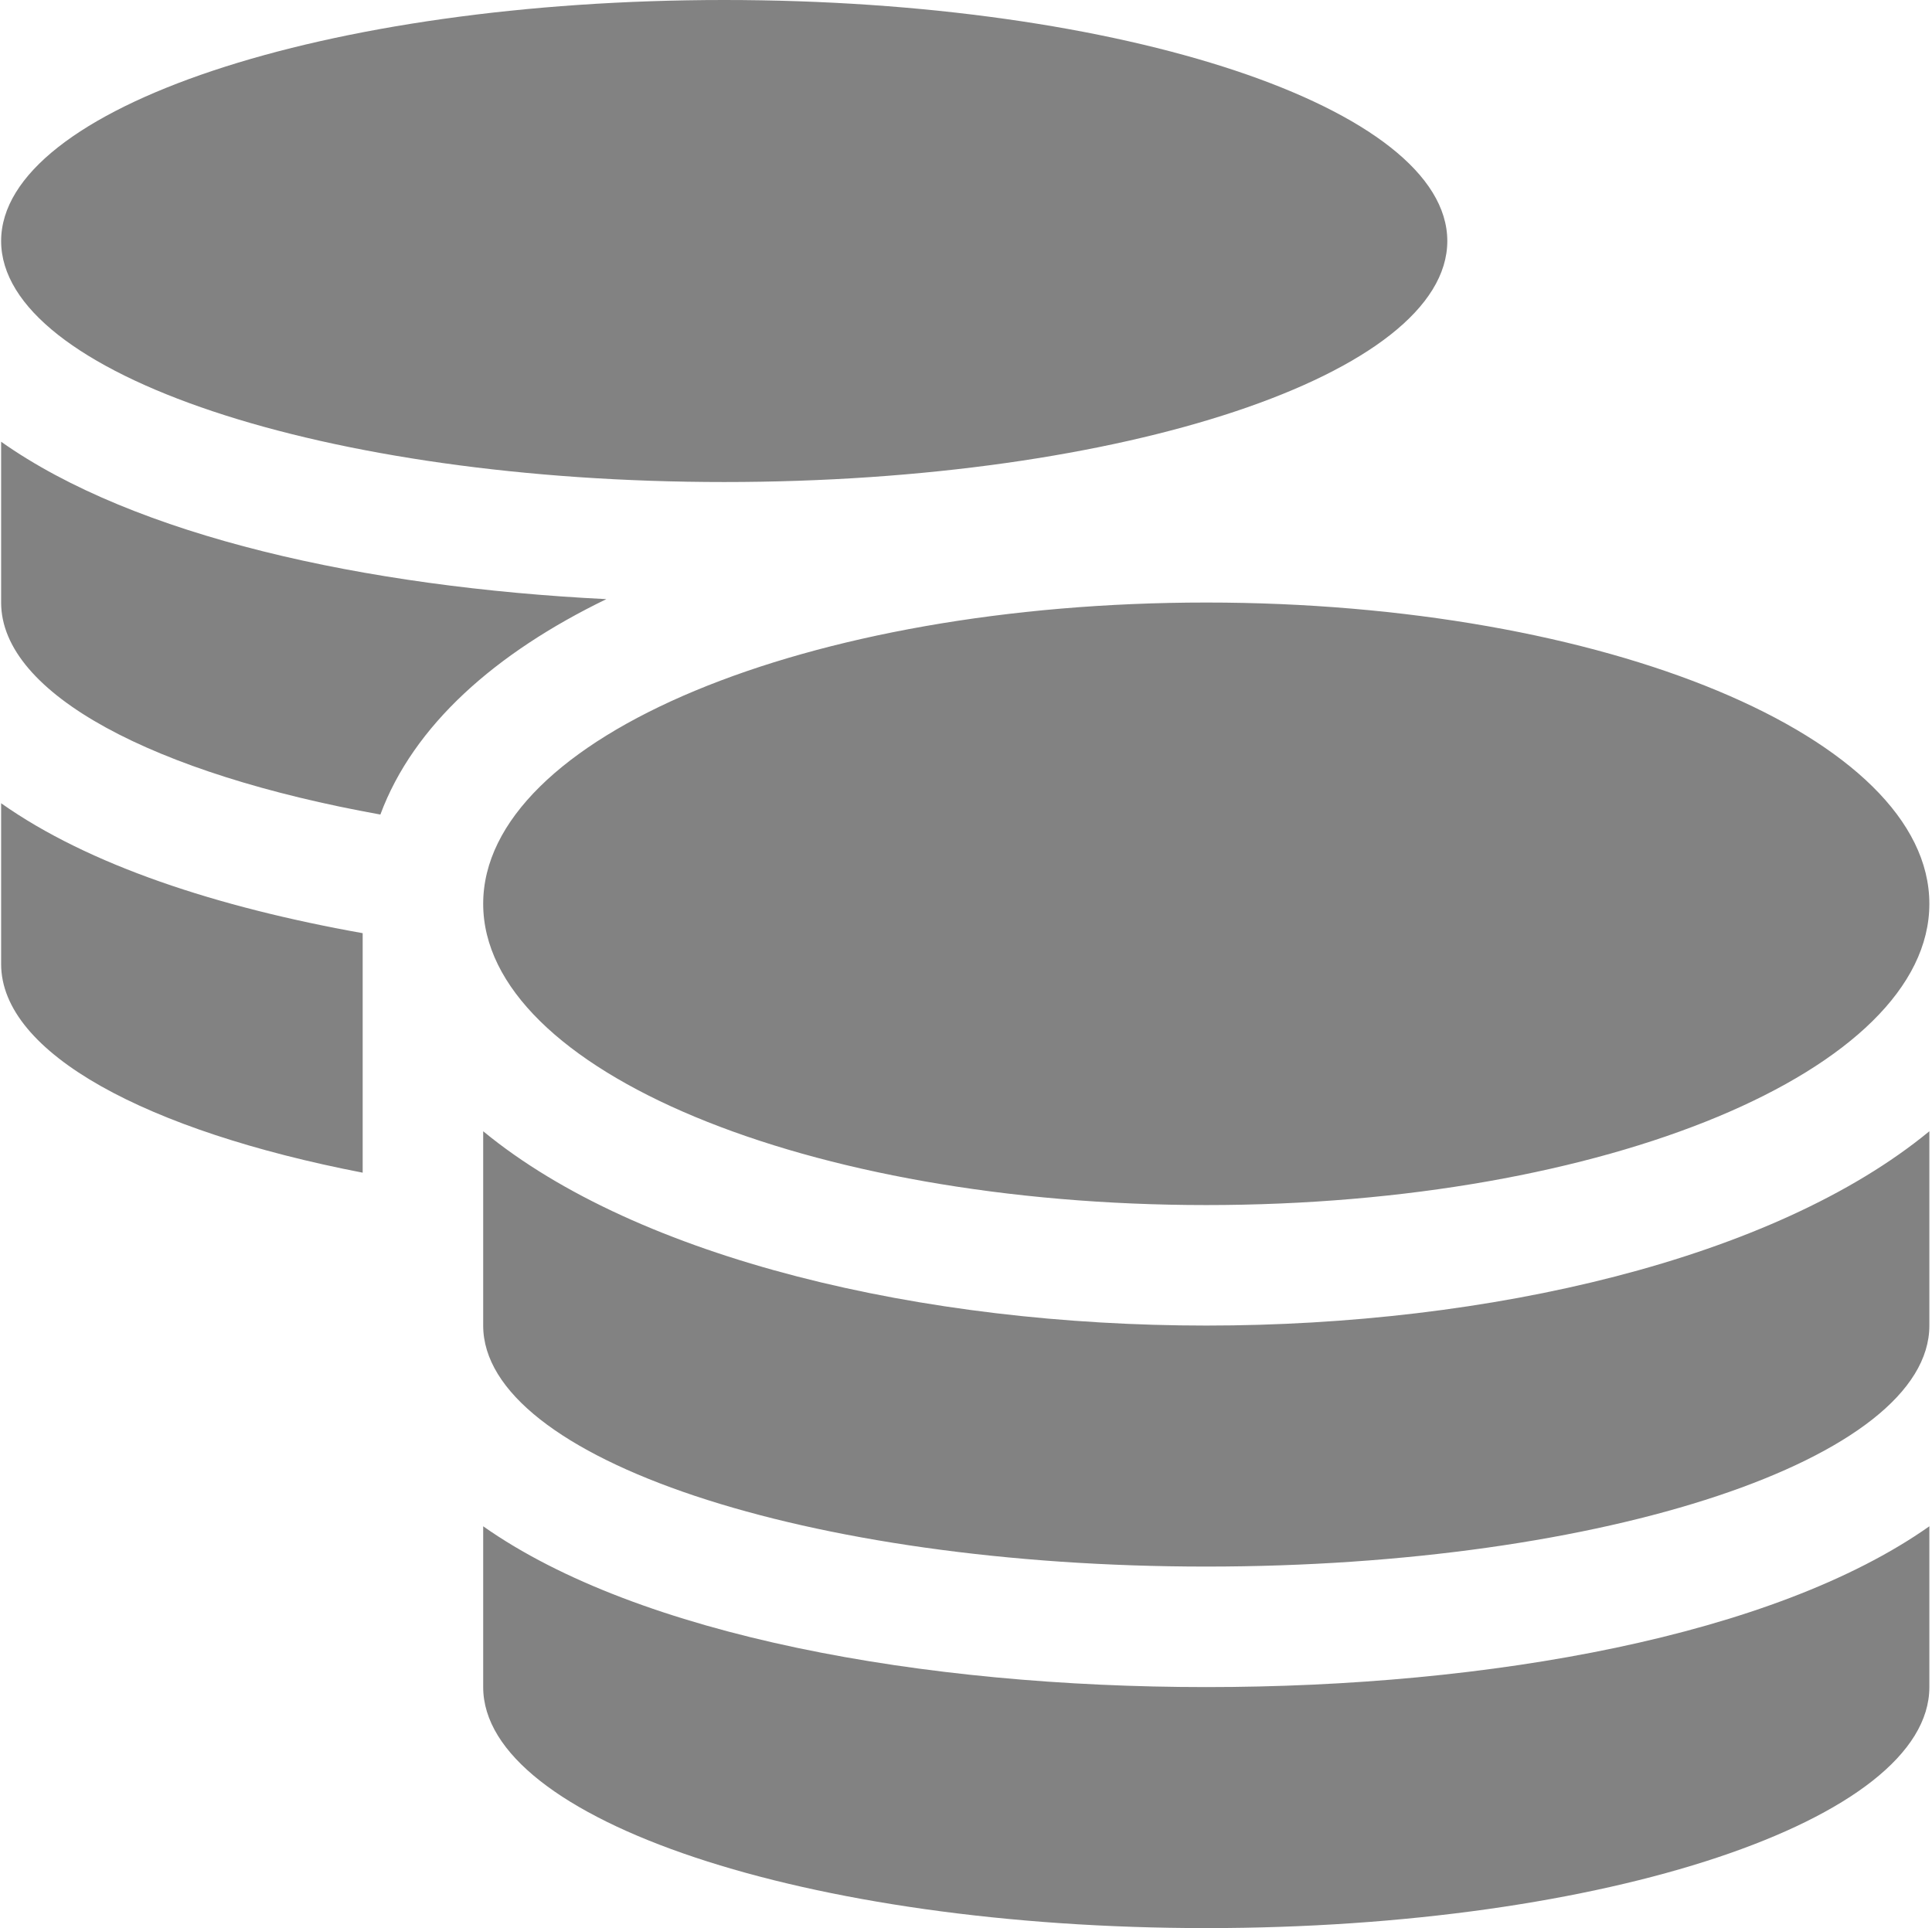 <svg width="513" height="512" viewBox="0 0 513 512" fill="none" xmlns="http://www.w3.org/2000/svg">
<g clip-path="url(#clip0_1688_3227)">
<path d="M512.3 405.3V448C512.3 483.3 426.3 512 320.3 512C214.3 512 128.3 483.3 128.3 448V405.3C169.6 434.4 245.1 448 320.3 448C395.5 448 471 434.4 512.3 405.3ZM192.3 128C86.3 128 0.3 99.3 0.3 64C0.3 28.7 86.3 0 192.3 0C298.3 0 384.3 28.7 384.3 64C384.3 99.3 298.3 128 192.3 128ZM512.3 300.4V352C512.3 387.3 426.3 416 320.3 416C214.3 416 128.3 387.3 128.3 352V300.4C169.6 334.4 245.2 352 320.3 352C395.4 352 471 334.4 512.3 300.4ZM96.3 311.4C39 300.3 0.3 279.7 0.3 256V213.3C23.5 229.7 57.6 240.9 96.3 247.8V311.4ZM320.3 160C426.3 160 512.3 195.8 512.3 240C512.3 284.2 426.3 320 320.3 320C214.3 320 128.3 284.2 128.3 240C128.3 195.8 214.3 160 320.3 160ZM101 216.3C41 205.5 0.3 184.3 0.3 160V117.3C35.8 142.4 96.8 155.9 161 159.1C131.5 173.4 109.8 192.6 101 216.3Z" fill="#828282"/>
</g>
<defs>
<clipPath id="clip0_1688_3227">
<rect width="512" height="512" fill="white" transform="matrix(-1 0 0 1 512.3 0)"/>
</clipPath>
</defs>
</svg>
